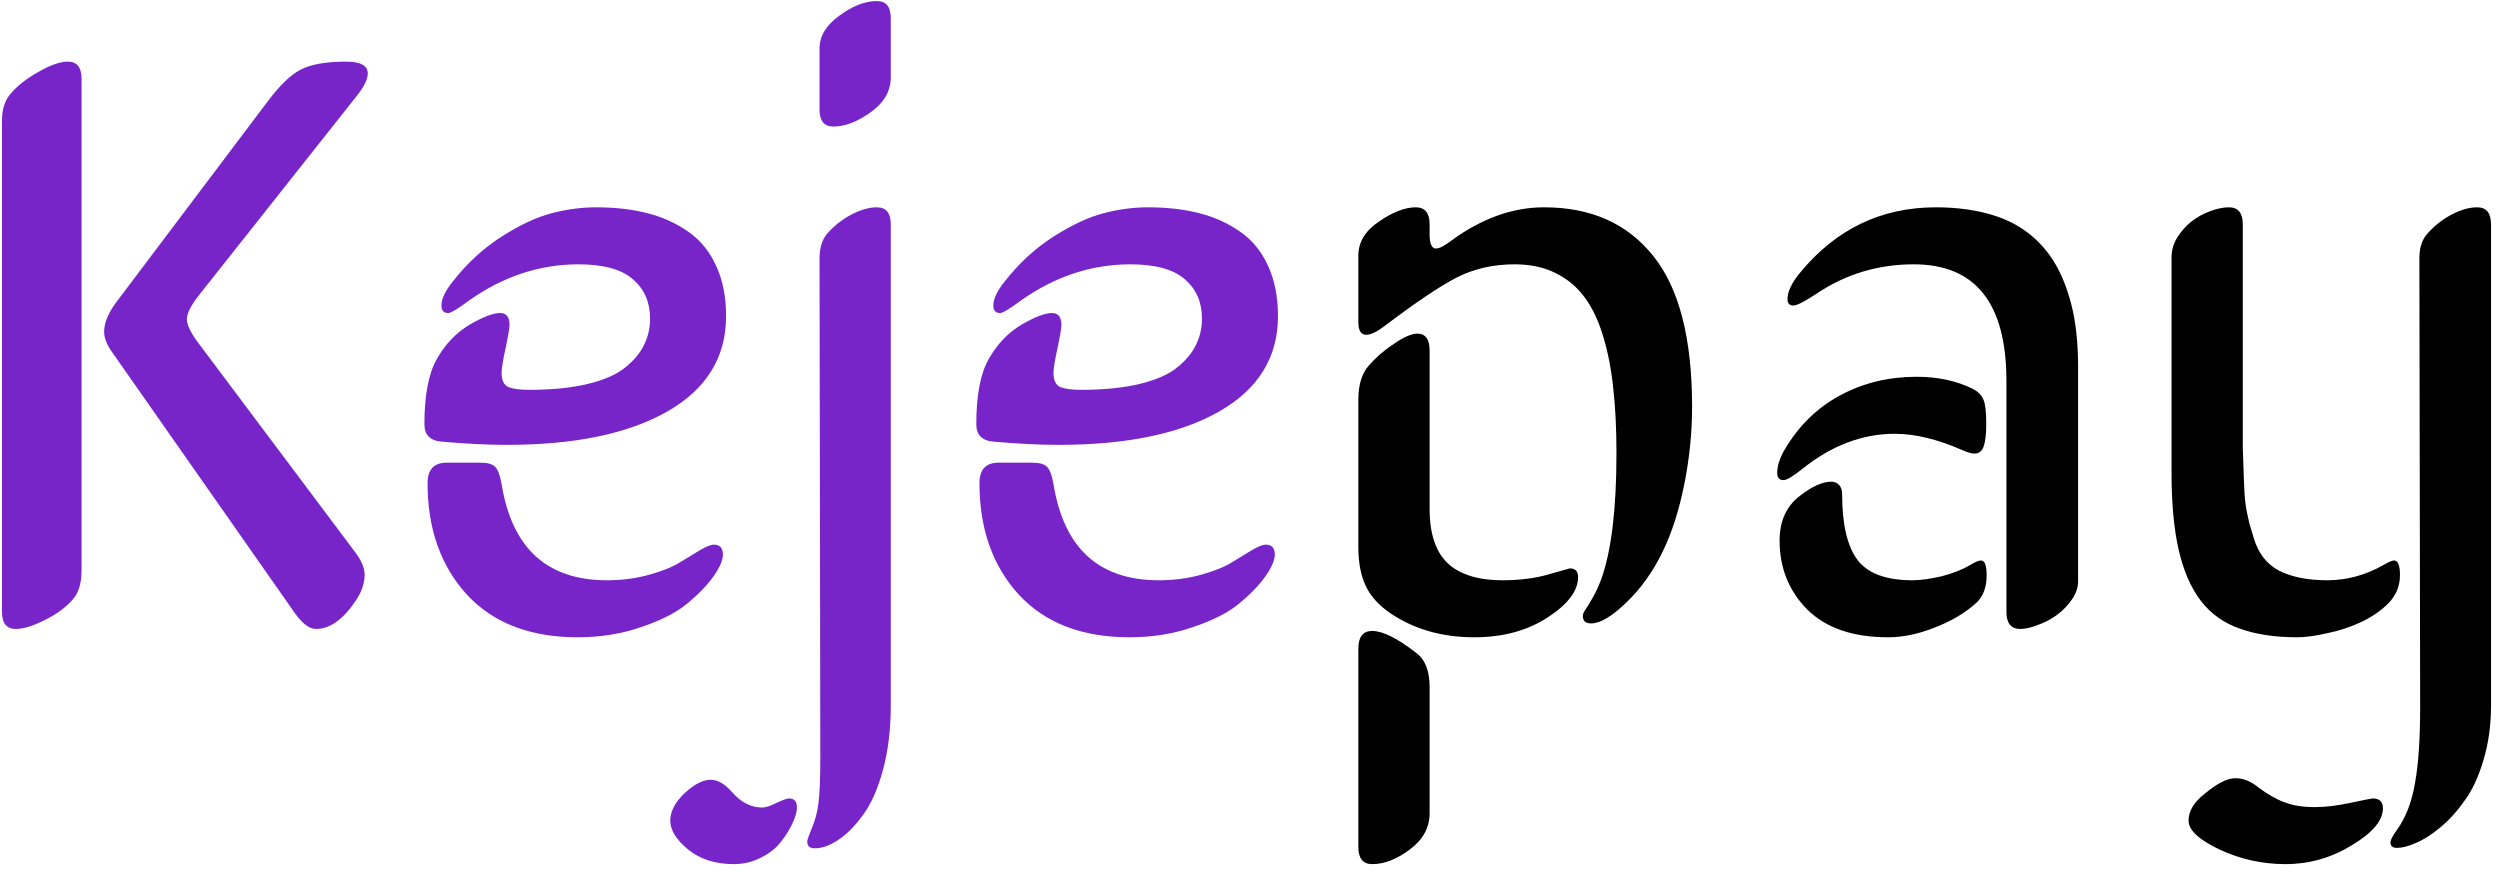 <svg width="148" height="52" viewBox="0 0 148 52" fill="none" xmlns="http://www.w3.org/2000/svg">
<g clip-path="url(#clip0_143_114)">
<path d="M4.828 4.656V33.742C4.828 34.508 4.664 35.078 4.336 35.453C3.945 35.922 3.391 36.336 2.672 36.695C1.969 37.055 1.391 37.234 0.938 37.234C0.391 37.234 0.117 36.898 0.117 36.227V7.141C0.117 6.484 0.281 5.961 0.609 5.57C1.016 5.086 1.57 4.648 2.273 4.258C2.977 3.852 3.555 3.648 4.008 3.648C4.555 3.648 4.828 3.984 4.828 4.656ZM17.438 36.273L6.656 20.875C6.328 20.422 6.164 20.008 6.164 19.633C6.164 19.086 6.438 18.461 6.984 17.758L15.82 6.039C16.555 5.055 17.219 4.414 17.812 4.117C18.422 3.805 19.312 3.648 20.484 3.648C21.344 3.648 21.773 3.883 21.773 4.352C21.773 4.695 21.547 5.148 21.094 5.711L11.742 17.523C11.289 18.102 11.062 18.562 11.062 18.906C11.062 19.234 11.297 19.711 11.766 20.336L21.094 32.781C21.422 33.234 21.586 33.648 21.586 34.023C21.586 34.461 21.453 34.906 21.188 35.359C20.406 36.609 19.578 37.234 18.703 37.234C18.312 37.234 17.891 36.914 17.438 36.273ZM29.695 22.07C29.695 22.508 29.828 22.789 30.094 22.914C30.375 23.023 30.781 23.078 31.312 23.078C32.672 23.078 33.836 22.961 34.805 22.727C35.773 22.492 36.516 22.164 37.031 21.742C37.547 21.32 37.914 20.875 38.133 20.406C38.367 19.938 38.484 19.422 38.484 18.859C38.484 17.891 38.148 17.117 37.477 16.539C36.805 15.945 35.727 15.648 34.242 15.648C31.914 15.648 29.727 16.383 27.68 17.852C27.07 18.305 26.688 18.531 26.531 18.531C26.266 18.531 26.133 18.383 26.133 18.086C26.133 17.695 26.359 17.219 26.812 16.656C27.656 15.578 28.617 14.695 29.695 14.008C30.773 13.32 31.758 12.859 32.648 12.625C33.539 12.391 34.422 12.273 35.297 12.273C36.422 12.273 37.438 12.391 38.344 12.625C39.25 12.859 40.055 13.227 40.758 13.727C41.461 14.211 42.008 14.883 42.398 15.742C42.789 16.586 42.984 17.578 42.984 18.719C42.984 21.156 41.82 23.039 39.492 24.367C37.18 25.68 34.016 26.336 30 26.336C28.875 26.336 27.602 26.273 26.18 26.148C25.477 26.102 25.125 25.758 25.125 25.117C25.125 23.383 25.375 22.086 25.875 21.227C26.375 20.352 27.023 19.68 27.82 19.211C28.602 18.758 29.195 18.531 29.602 18.531C29.977 18.531 30.164 18.766 30.164 19.234C30.164 19.422 30.086 19.883 29.93 20.617C29.773 21.336 29.695 21.82 29.695 22.07ZM25.312 28.609C25.312 27.797 25.688 27.391 26.438 27.391H28.453C28.859 27.391 29.141 27.469 29.297 27.625C29.469 27.781 29.602 28.125 29.695 28.656C30.305 32.453 32.383 34.352 35.93 34.352C36.82 34.352 37.656 34.242 38.438 34.023C39.219 33.805 39.82 33.562 40.242 33.297C40.68 33.031 41.078 32.789 41.438 32.57C41.812 32.352 42.086 32.242 42.258 32.242C42.617 32.242 42.797 32.438 42.797 32.828C42.797 33.156 42.617 33.578 42.258 34.094C41.898 34.609 41.383 35.148 40.711 35.711C40.055 36.258 39.141 36.727 37.969 37.117C36.812 37.523 35.555 37.727 34.195 37.727C31.383 37.727 29.195 36.883 27.633 35.195C26.086 33.492 25.312 31.297 25.312 28.609ZM52.734 1.07V4.562C52.734 5.391 52.336 6.086 51.539 6.648C50.758 7.211 50.023 7.492 49.336 7.492C48.789 7.492 48.516 7.156 48.516 6.484V2.875C48.516 2.141 48.906 1.492 49.688 0.93C50.469 0.352 51.211 0.062 51.914 0.062C52.461 0.062 52.734 0.398 52.734 1.07ZM52.734 13.281V41.758C52.734 43.18 52.578 44.461 52.266 45.602C51.953 46.742 51.555 47.633 51.07 48.273C50.602 48.914 50.117 49.398 49.617 49.727C49.133 50.055 48.672 50.219 48.234 50.219C47.938 50.219 47.789 50.086 47.789 49.82C47.789 49.727 47.883 49.453 48.07 49C48.258 48.562 48.383 48.094 48.445 47.594C48.523 47.047 48.562 46.102 48.562 44.758L48.516 15.297C48.516 14.703 48.656 14.227 48.938 13.867C49.344 13.398 49.82 13.016 50.367 12.719C50.93 12.422 51.445 12.273 51.914 12.273C52.461 12.273 52.734 12.609 52.734 13.281ZM43.336 46.891C43.867 47.5 44.461 47.805 45.117 47.805C45.336 47.805 45.625 47.711 45.984 47.523C46.359 47.352 46.602 47.266 46.711 47.266C47.023 47.266 47.18 47.445 47.18 47.805C47.18 48.055 47.094 48.359 46.922 48.719C46.766 49.078 46.539 49.445 46.242 49.82C45.961 50.195 45.57 50.508 45.07 50.758C44.57 51.023 44.031 51.156 43.453 51.156C42.344 51.156 41.438 50.867 40.734 50.289C40.031 49.711 39.68 49.141 39.68 48.578C39.68 48.031 39.969 47.484 40.547 46.938C41.109 46.422 41.617 46.164 42.07 46.164C42.492 46.164 42.914 46.406 43.336 46.891ZM62.367 22.07C62.367 22.508 62.5 22.789 62.766 22.914C63.047 23.023 63.453 23.078 63.984 23.078C65.344 23.078 66.508 22.961 67.477 22.727C68.445 22.492 69.188 22.164 69.703 21.742C70.219 21.32 70.586 20.875 70.805 20.406C71.039 19.938 71.156 19.422 71.156 18.859C71.156 17.891 70.82 17.117 70.148 16.539C69.477 15.945 68.398 15.648 66.914 15.648C64.586 15.648 62.398 16.383 60.352 17.852C59.742 18.305 59.359 18.531 59.203 18.531C58.938 18.531 58.805 18.383 58.805 18.086C58.805 17.695 59.031 17.219 59.484 16.656C60.328 15.578 61.289 14.695 62.367 14.008C63.445 13.32 64.43 12.859 65.32 12.625C66.211 12.391 67.094 12.273 67.969 12.273C69.094 12.273 70.109 12.391 71.016 12.625C71.922 12.859 72.727 13.227 73.43 13.727C74.133 14.211 74.68 14.883 75.07 15.742C75.461 16.586 75.656 17.578 75.656 18.719C75.656 21.156 74.492 23.039 72.164 24.367C69.852 25.68 66.688 26.336 62.672 26.336C61.547 26.336 60.273 26.273 58.852 26.148C58.148 26.102 57.797 25.758 57.797 25.117C57.797 23.383 58.047 22.086 58.547 21.227C59.047 20.352 59.695 19.68 60.492 19.211C61.273 18.758 61.867 18.531 62.273 18.531C62.648 18.531 62.836 18.766 62.836 19.234C62.836 19.422 62.758 19.883 62.602 20.617C62.445 21.336 62.367 21.82 62.367 22.07ZM57.984 28.609C57.984 27.797 58.359 27.391 59.109 27.391H61.125C61.531 27.391 61.812 27.469 61.969 27.625C62.141 27.781 62.273 28.125 62.367 28.656C62.977 32.453 65.055 34.352 68.602 34.352C69.492 34.352 70.328 34.242 71.109 34.023C71.891 33.805 72.492 33.562 72.914 33.297C73.352 33.031 73.75 32.789 74.109 32.57C74.484 32.352 74.758 32.242 74.93 32.242C75.289 32.242 75.469 32.438 75.469 32.828C75.469 33.156 75.289 33.578 74.93 34.094C74.57 34.609 74.055 35.148 73.383 35.711C72.727 36.258 71.812 36.727 70.641 37.117C69.484 37.523 68.227 37.727 66.867 37.727C64.055 37.727 61.867 36.883 60.305 35.195C58.758 33.492 57.984 31.297 57.984 28.609Z" fill="#7725C9"/>
<path d="M85.922 14.242C87.719 12.93 89.547 12.273 91.406 12.273C94.188 12.273 96.344 13.234 97.875 15.156C99.406 17.062 100.172 20.039 100.172 24.086C100.172 25.617 100.016 27.156 99.703 28.703C99.391 30.25 98.961 31.578 98.414 32.688C97.836 33.875 97.117 34.875 96.258 35.688C95.414 36.5 94.727 36.906 94.195 36.906C93.867 36.906 93.703 36.758 93.703 36.461C93.703 36.367 93.75 36.25 93.844 36.109C93.953 35.953 94.102 35.711 94.289 35.383C94.477 35.055 94.648 34.68 94.805 34.258C95.398 32.586 95.695 30.109 95.695 26.828C95.695 25.406 95.633 24.141 95.508 23.031C95.398 21.922 95.203 20.898 94.922 19.961C94.641 19.008 94.273 18.227 93.82 17.617C93.367 16.992 92.789 16.508 92.086 16.164C91.398 15.82 90.594 15.648 89.672 15.648C88.406 15.648 87.266 15.906 86.25 16.422C85.25 16.938 83.852 17.875 82.055 19.234C81.555 19.625 81.164 19.82 80.883 19.82C80.57 19.82 80.414 19.57 80.414 19.07V15.133C80.414 14.336 80.82 13.664 81.633 13.117C82.445 12.555 83.172 12.273 83.812 12.273C84.359 12.273 84.633 12.609 84.633 13.281V13.867C84.633 14.43 84.758 14.711 85.008 14.711C85.211 14.711 85.516 14.555 85.922 14.242ZM86.086 33.648C86.789 34.117 87.742 34.352 88.945 34.352C89.977 34.352 90.891 34.234 91.688 34C92.5 33.766 92.914 33.648 92.93 33.648C93.258 33.648 93.422 33.82 93.422 34.164C93.422 34.977 92.82 35.773 91.617 36.555C90.414 37.336 88.969 37.727 87.281 37.727C85.531 37.727 83.992 37.328 82.664 36.531C81.852 36.047 81.273 35.484 80.93 34.844C80.586 34.203 80.414 33.383 80.414 32.383V23.664C80.414 22.773 80.625 22.094 81.047 21.625C81.469 21.141 81.969 20.711 82.547 20.336C83.125 19.945 83.578 19.75 83.906 19.75C84.391 19.75 84.633 20.086 84.633 20.758V30.133C84.633 31.836 85.117 33.008 86.086 33.648ZM84.633 40.68V48.133C84.633 48.992 84.242 49.711 83.461 50.289C82.695 50.867 81.953 51.156 81.234 51.156C80.688 51.156 80.414 50.82 80.414 50.148V38.406C80.414 37.703 80.688 37.352 81.234 37.352C81.859 37.352 82.734 37.789 83.859 38.664C84.375 39.055 84.633 39.727 84.633 40.68ZM114.609 12.273C115.922 12.273 117.102 12.445 118.148 12.789C119.195 13.133 120.078 13.688 120.797 14.453C121.516 15.203 122.062 16.18 122.438 17.383C122.828 18.57 123.023 20.008 123.023 21.695V34.398C123.023 34.789 122.898 35.156 122.648 35.5C122.414 35.844 122.117 36.148 121.758 36.414C121.414 36.664 121.039 36.859 120.633 37C120.242 37.156 119.898 37.234 119.602 37.234C119.055 37.234 118.781 36.898 118.781 36.227V22.562C118.781 17.953 116.953 15.648 113.297 15.648C111.172 15.648 109.242 16.234 107.508 17.406C106.82 17.859 106.375 18.086 106.172 18.086C105.938 18.086 105.82 17.961 105.82 17.711C105.82 17.273 106.062 16.758 106.547 16.164C108.672 13.57 111.359 12.273 114.609 12.273ZM117 35.688C116.344 36.281 115.531 36.766 114.562 37.141C113.594 37.531 112.664 37.727 111.773 37.727C109.695 37.727 108.102 37.18 106.992 36.086C105.898 34.977 105.352 33.617 105.352 32.008C105.352 30.852 105.75 29.969 106.547 29.359C107.266 28.797 107.891 28.516 108.422 28.516C108.594 28.516 108.742 28.578 108.867 28.703C108.992 28.828 109.055 29.016 109.055 29.266C109.055 31.047 109.359 32.344 109.969 33.156C110.578 33.953 111.664 34.352 113.227 34.352C113.695 34.352 114.266 34.273 114.938 34.117C115.609 33.945 116.18 33.719 116.648 33.438C116.93 33.266 117.141 33.18 117.281 33.18C117.5 33.18 117.609 33.469 117.609 34.047C117.609 34.766 117.406 35.312 117 35.688ZM116.812 23.031C117.109 23.188 117.312 23.398 117.422 23.664C117.531 23.914 117.586 24.391 117.586 25.094C117.586 25.719 117.531 26.172 117.422 26.453C117.328 26.719 117.148 26.852 116.883 26.852C116.711 26.852 116.469 26.781 116.156 26.641C114.688 26 113.359 25.68 112.172 25.68C110.25 25.68 108.422 26.375 106.688 27.766C106.141 28.203 105.773 28.422 105.586 28.422C105.336 28.422 105.211 28.281 105.211 28C105.211 27.562 105.367 27.086 105.68 26.57C106.508 25.18 107.594 24.125 108.938 23.406C110.297 22.672 111.805 22.305 113.461 22.305C114.727 22.305 115.844 22.547 116.812 23.031ZM135.984 37.727C134.672 37.727 133.539 37.555 132.586 37.211C131.648 36.883 130.883 36.336 130.289 35.57C129.695 34.789 129.258 33.781 128.977 32.547C128.695 31.312 128.555 29.789 128.555 27.977V15.25C128.555 14.828 128.664 14.438 128.883 14.078C129.117 13.703 129.398 13.383 129.727 13.117C130.07 12.852 130.438 12.648 130.828 12.508C131.234 12.352 131.609 12.273 131.953 12.273C132.5 12.273 132.773 12.609 132.773 13.281V26.5L132.844 28.562C132.859 29.016 132.883 29.383 132.914 29.664C132.945 29.93 132.984 30.172 133.031 30.391C133.078 30.609 133.125 30.82 133.172 31.023C133.234 31.227 133.312 31.484 133.406 31.797C133.672 32.734 134.18 33.398 134.93 33.789C135.68 34.164 136.625 34.352 137.766 34.352C138.938 34.352 140.055 34.047 141.117 33.438C141.414 33.266 141.617 33.18 141.727 33.18C141.961 33.18 142.078 33.469 142.078 34.047C142.078 34.688 141.852 35.242 141.398 35.711C140.945 36.164 140.398 36.539 139.758 36.836C139.117 37.133 138.445 37.352 137.742 37.492C137.055 37.648 136.469 37.727 135.984 37.727ZM147.469 13.281V41.758C147.469 42.93 147.32 44.008 147.023 44.992C146.727 45.992 146.352 46.797 145.898 47.406C145.461 48.031 144.977 48.562 144.445 49C143.914 49.438 143.43 49.742 142.992 49.914C142.57 50.102 142.203 50.195 141.891 50.195C141.641 50.195 141.516 50.086 141.516 49.867C141.516 49.727 141.641 49.484 141.891 49.141C142.422 48.406 142.781 47.477 142.969 46.352C143.172 45.242 143.273 43.742 143.273 41.852L143.227 15.297C143.227 14.688 143.375 14.211 143.672 13.867C144.078 13.398 144.555 13.016 145.102 12.719C145.664 12.422 146.18 12.273 146.648 12.273C147.195 12.273 147.469 12.609 147.469 13.281ZM133.688 46.609C134.25 47.031 134.773 47.328 135.258 47.5C135.742 47.688 136.336 47.781 137.039 47.781C137.664 47.781 138.375 47.695 139.172 47.523C139.984 47.352 140.414 47.266 140.461 47.266C140.867 47.266 141.07 47.461 141.07 47.852C141.07 48.57 140.461 49.297 139.242 50.031C138.023 50.781 136.711 51.156 135.305 51.156C133.93 51.156 132.625 50.867 131.391 50.289C130.172 49.711 129.562 49.141 129.562 48.578C129.562 48.016 129.883 47.484 130.523 46.984C131.258 46.375 131.859 46.07 132.328 46.07C132.797 46.07 133.25 46.25 133.688 46.609Z" fill="black"/>
</g>
<defs>
<clipPath id="clip0_143_114">
<rect width="148" height="52" fill="white"/>
</clipPath>
</defs>
</svg>
